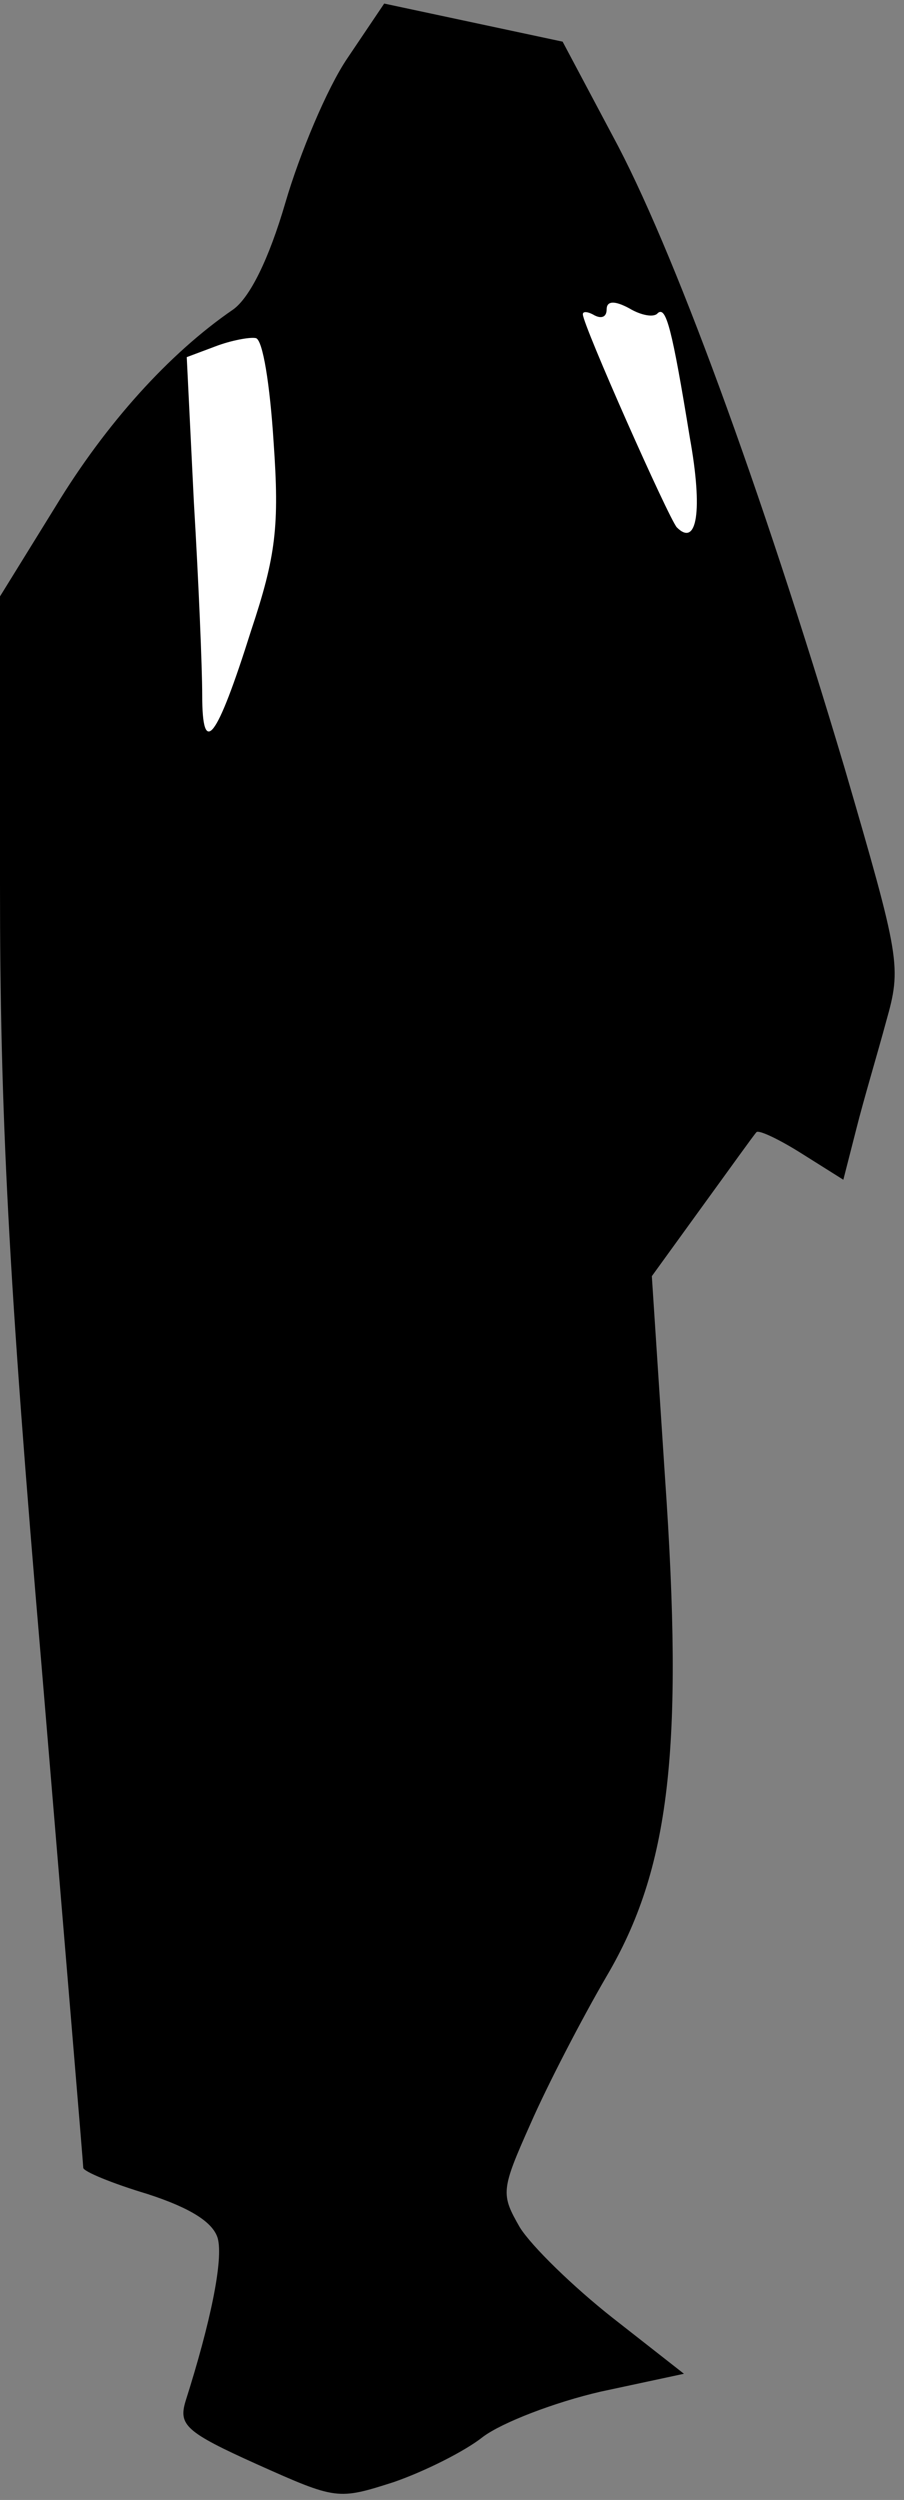 <?xml version="1.0" standalone="no"?>
<!DOCTYPE svg PUBLIC "-//W3C//DTD SVG 20010904//EN"
 "http://www.w3.org/TR/2001/REC-SVG-20010904/DTD/svg10.dtd">
<svg version="1.0" xmlns="http://www.w3.org/2000/svg"
 width="76pt" height="210pt" viewBox="0 0 76 210"
 preserveAspectRatio="xMidYMid meet">
<rect x="0" y="0" width="76" height="210" fill="#808080" stroke="none"/>
<g transform="translate(0,210) scale(0.1,-0.1)"
fill="#000000" stroke="none">
<path fill="#000000" stroke="none" d="M292 2051 c-17 -25 -40 -80 -52 -121
-14 -48 -30 -80 -44 -90 -54 -37 -107 -96 -149 -165 l-47 -76 0 -242 c0 -191
7 -330 35 -657 19 -228 35 -418 35 -421 0 -3 24 -13 54 -22 37 -12 55 -24 59
-37 5 -18 -6 -71 -27 -137 -6 -20 0 -26 60 -53 67 -30 68 -30 115 -15 26 9 60
26 75 38 16 12 60 29 99 38 l70 15 -60 47 c-33 26 -68 60 -78 76 -16 28 -16
31 9 87 14 32 43 88 64 124 53 90 65 190 49 420 l-11 168 42 58 c24 33 44 61
46 63 2 2 19 -6 38 -18 l35 -22 11 43 c6 24 18 64 25 90 13 46 12 52 -35 213
-70 235 -145 439 -195 531 l-42 79 -75 16 -75 16 -31 -46z"/>
<path fill="#ffffff" stroke="none" d="M553 1837 c7 6 12 -13 27 -105 11 -61
6 -92 -11 -75 -7 8 -79 170 -79 179 0 3 5 2 10 -1 6 -3 10 -1 10 5 0 7 6 8 19
1 10 -6 21 -8 24 -4z"/>
<path fill="#ffffff" stroke="none" d="M230 1729 c5 -71 2 -96 -19 -159 -29
-92 -41 -107 -41 -54 0 23 -3 95 -7 162 l-6 122 24 9 c13 5 29 8 34 7 6 -1 12
-40 15 -87z"/>
</g>
</svg>
